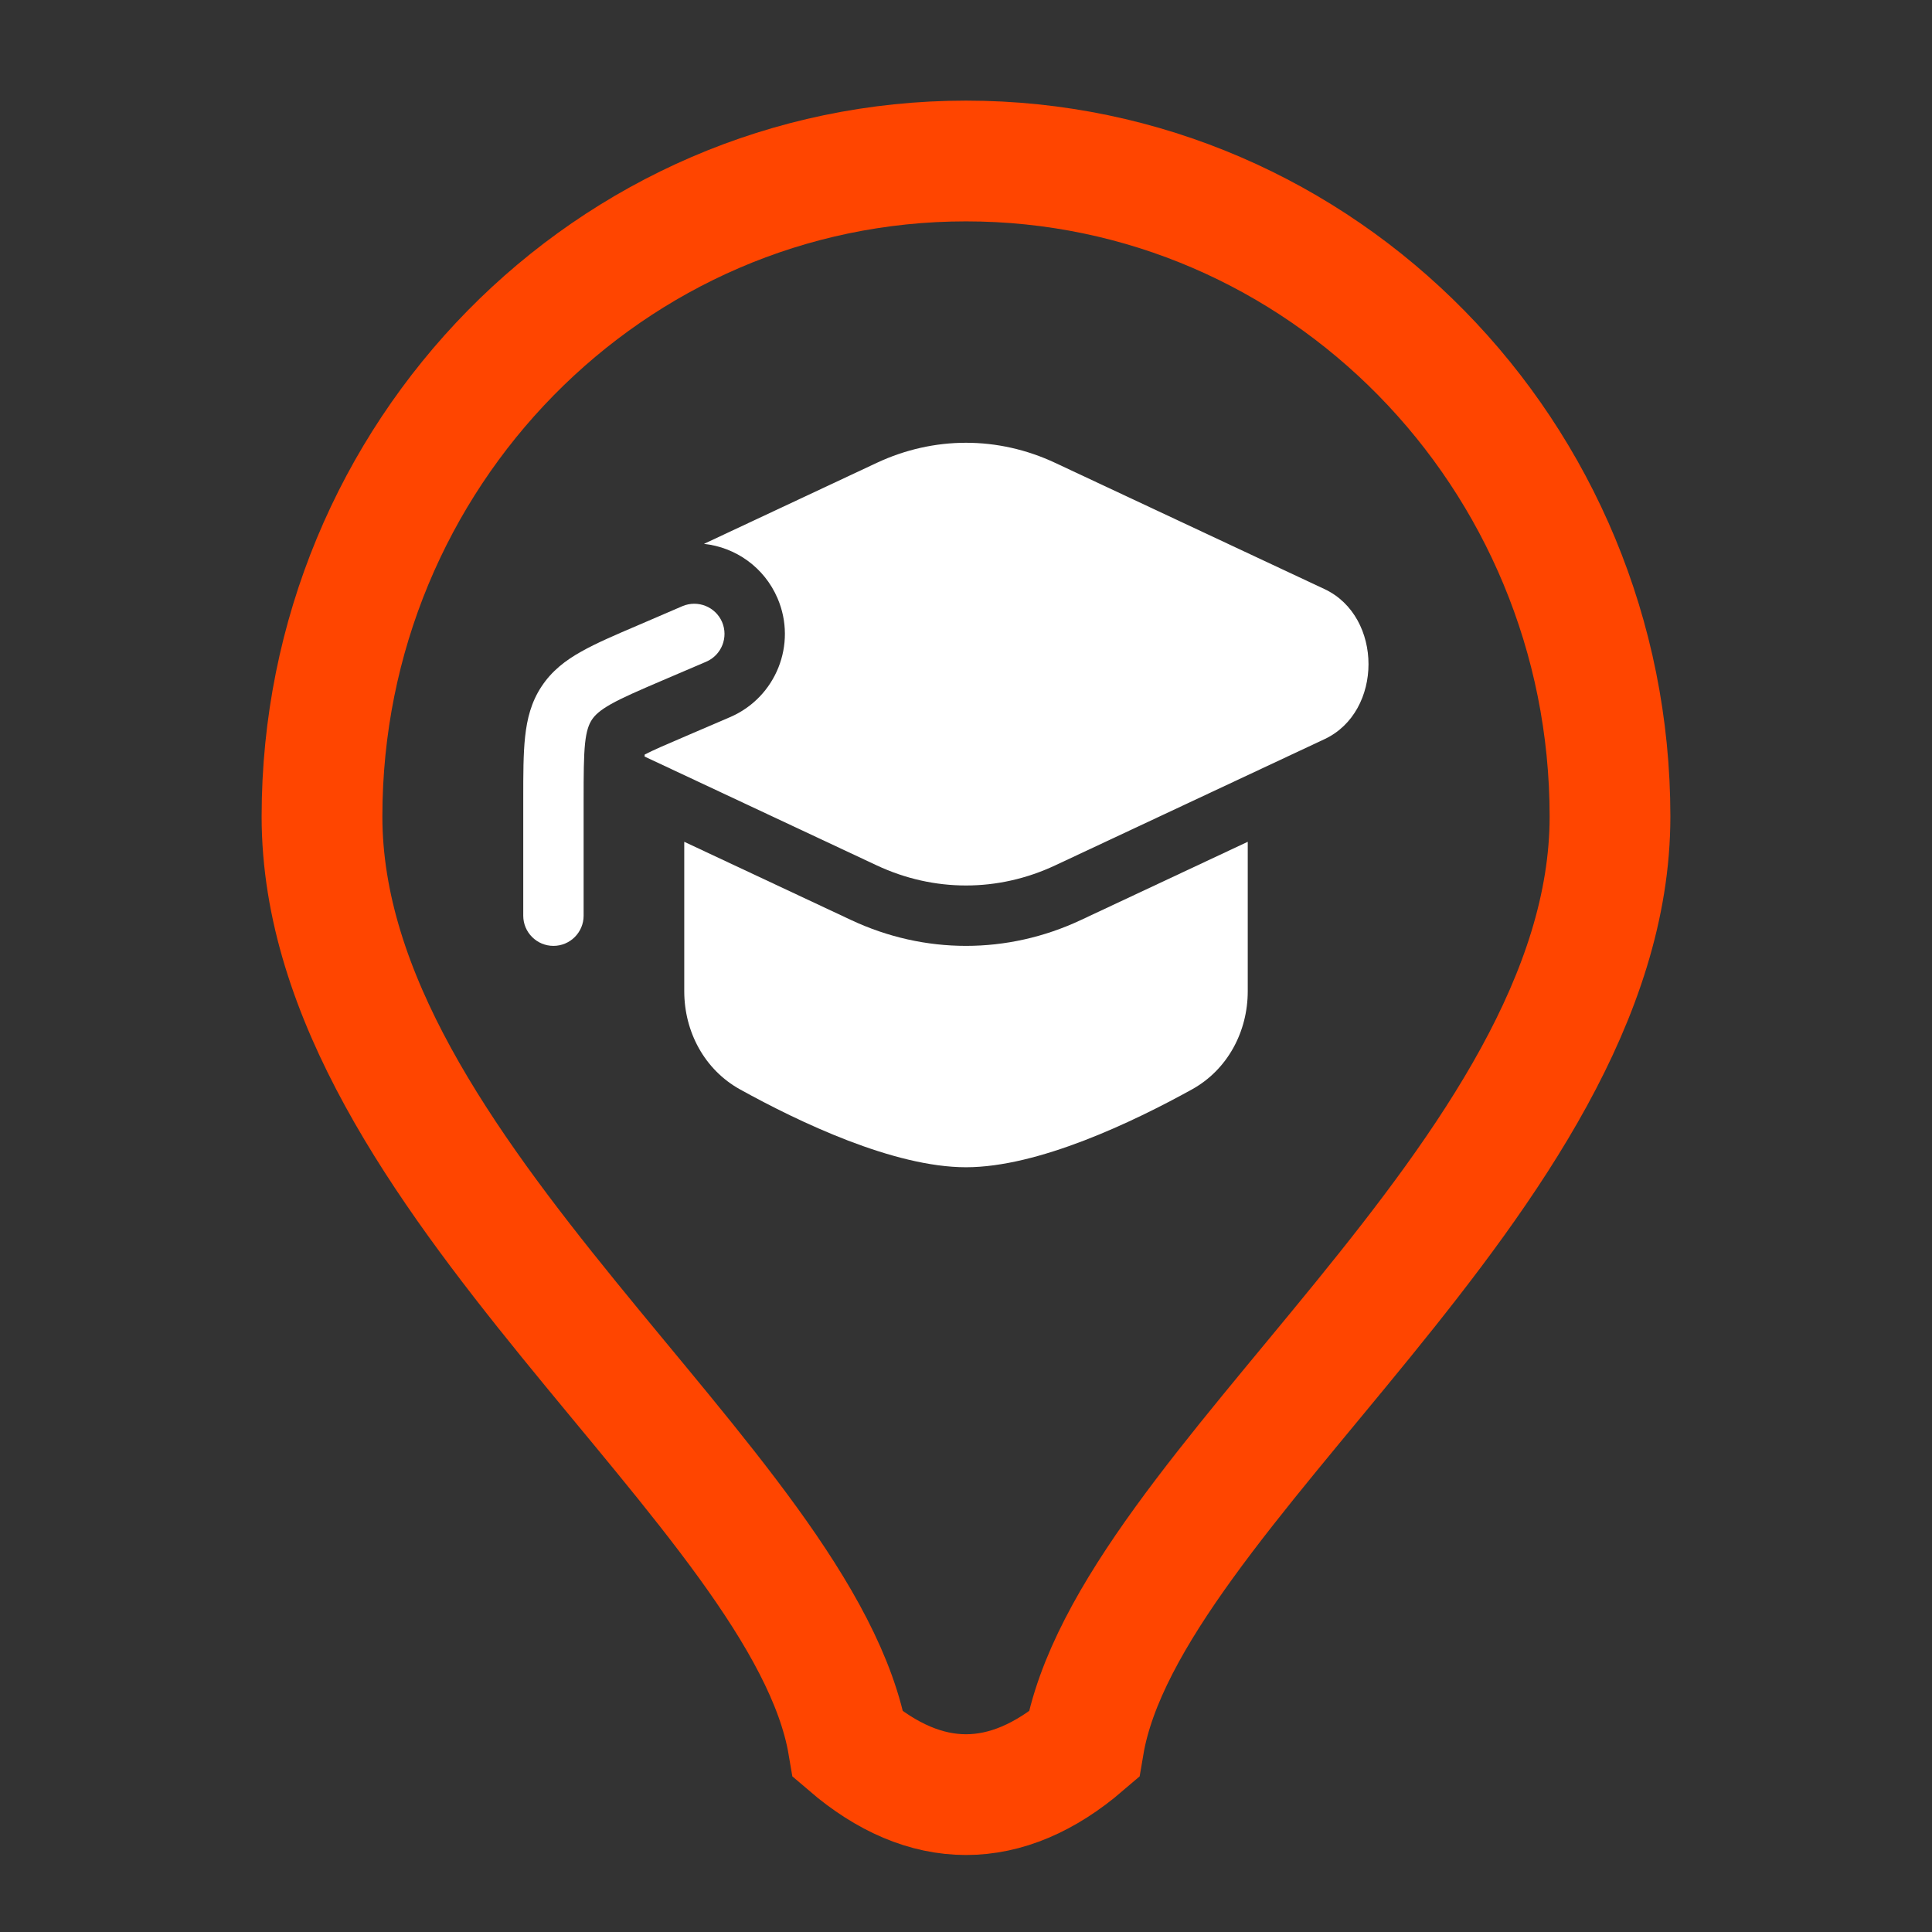 <svg width="24" height="24" viewBox="0 0 24 24" fill="none" xmlns="http://www.w3.org/2000/svg">
<rect x="0" y="0" width="24" height="24" fill="#333333" stroke="none"/>
<g id="Education">
<g id="icon-symbol">
<path d="M13.108 5.75C12.398 5.417 11.602 5.417 10.891 5.75L8.745 6.756C9.136 6.798 9.493 7.045 9.659 7.432C9.904 8.003 9.639 8.664 9.068 8.909L8.53 9.14C8.263 9.254 8.111 9.32 8.009 9.373C8.008 9.381 8.008 9.389 8.007 9.398L10.891 10.75C11.602 11.083 12.398 11.083 13.108 10.75L16.454 9.182C17.182 8.841 17.182 7.66 16.454 7.318L13.108 5.75Z" fill="white"/>
<path d="M8.5 10.457V12.313C8.5 12.817 8.752 13.289 9.193 13.533C9.927 13.939 11.102 14.5 12 14.5C12.898 14.5 14.073 13.939 14.807 13.533C15.248 13.289 15.5 12.817 15.5 12.313V10.457L13.427 11.429C12.515 11.857 11.485 11.857 10.573 11.429L8.5 10.457Z" fill="white"/>
<path d="M8.773 8.22C8.963 8.138 9.051 7.918 8.97 7.727C8.888 7.537 8.668 7.449 8.477 7.53L7.922 7.769C7.643 7.888 7.407 7.989 7.221 8.094C7.024 8.204 6.854 8.335 6.727 8.528C6.6 8.72 6.547 8.928 6.523 9.153C6.5 9.364 6.5 9.621 6.5 9.924V11.375C6.5 11.582 6.668 11.75 6.875 11.75C7.082 11.75 7.25 11.582 7.25 11.375V9.944C7.25 9.616 7.251 9.4 7.268 9.233C7.285 9.076 7.315 8.998 7.353 8.94C7.391 8.883 7.451 8.825 7.589 8.747C7.735 8.665 7.934 8.579 8.235 8.45L8.773 8.22Z" fill="white"/>
</g>
<path id="icon-background"  d="M4 10.143C4 5.646 7.582 2 12 2C16.418 2 20 5.646 20 10.143C20 14.605 14 18.5 13.463 21.674C12.5 22.5 11.5 22.5 10.537 21.674C10 18.5 4 14.605 4 10.143Z" stroke="#FF4500" stroke-width="1.5"/>
</g>
</svg>
